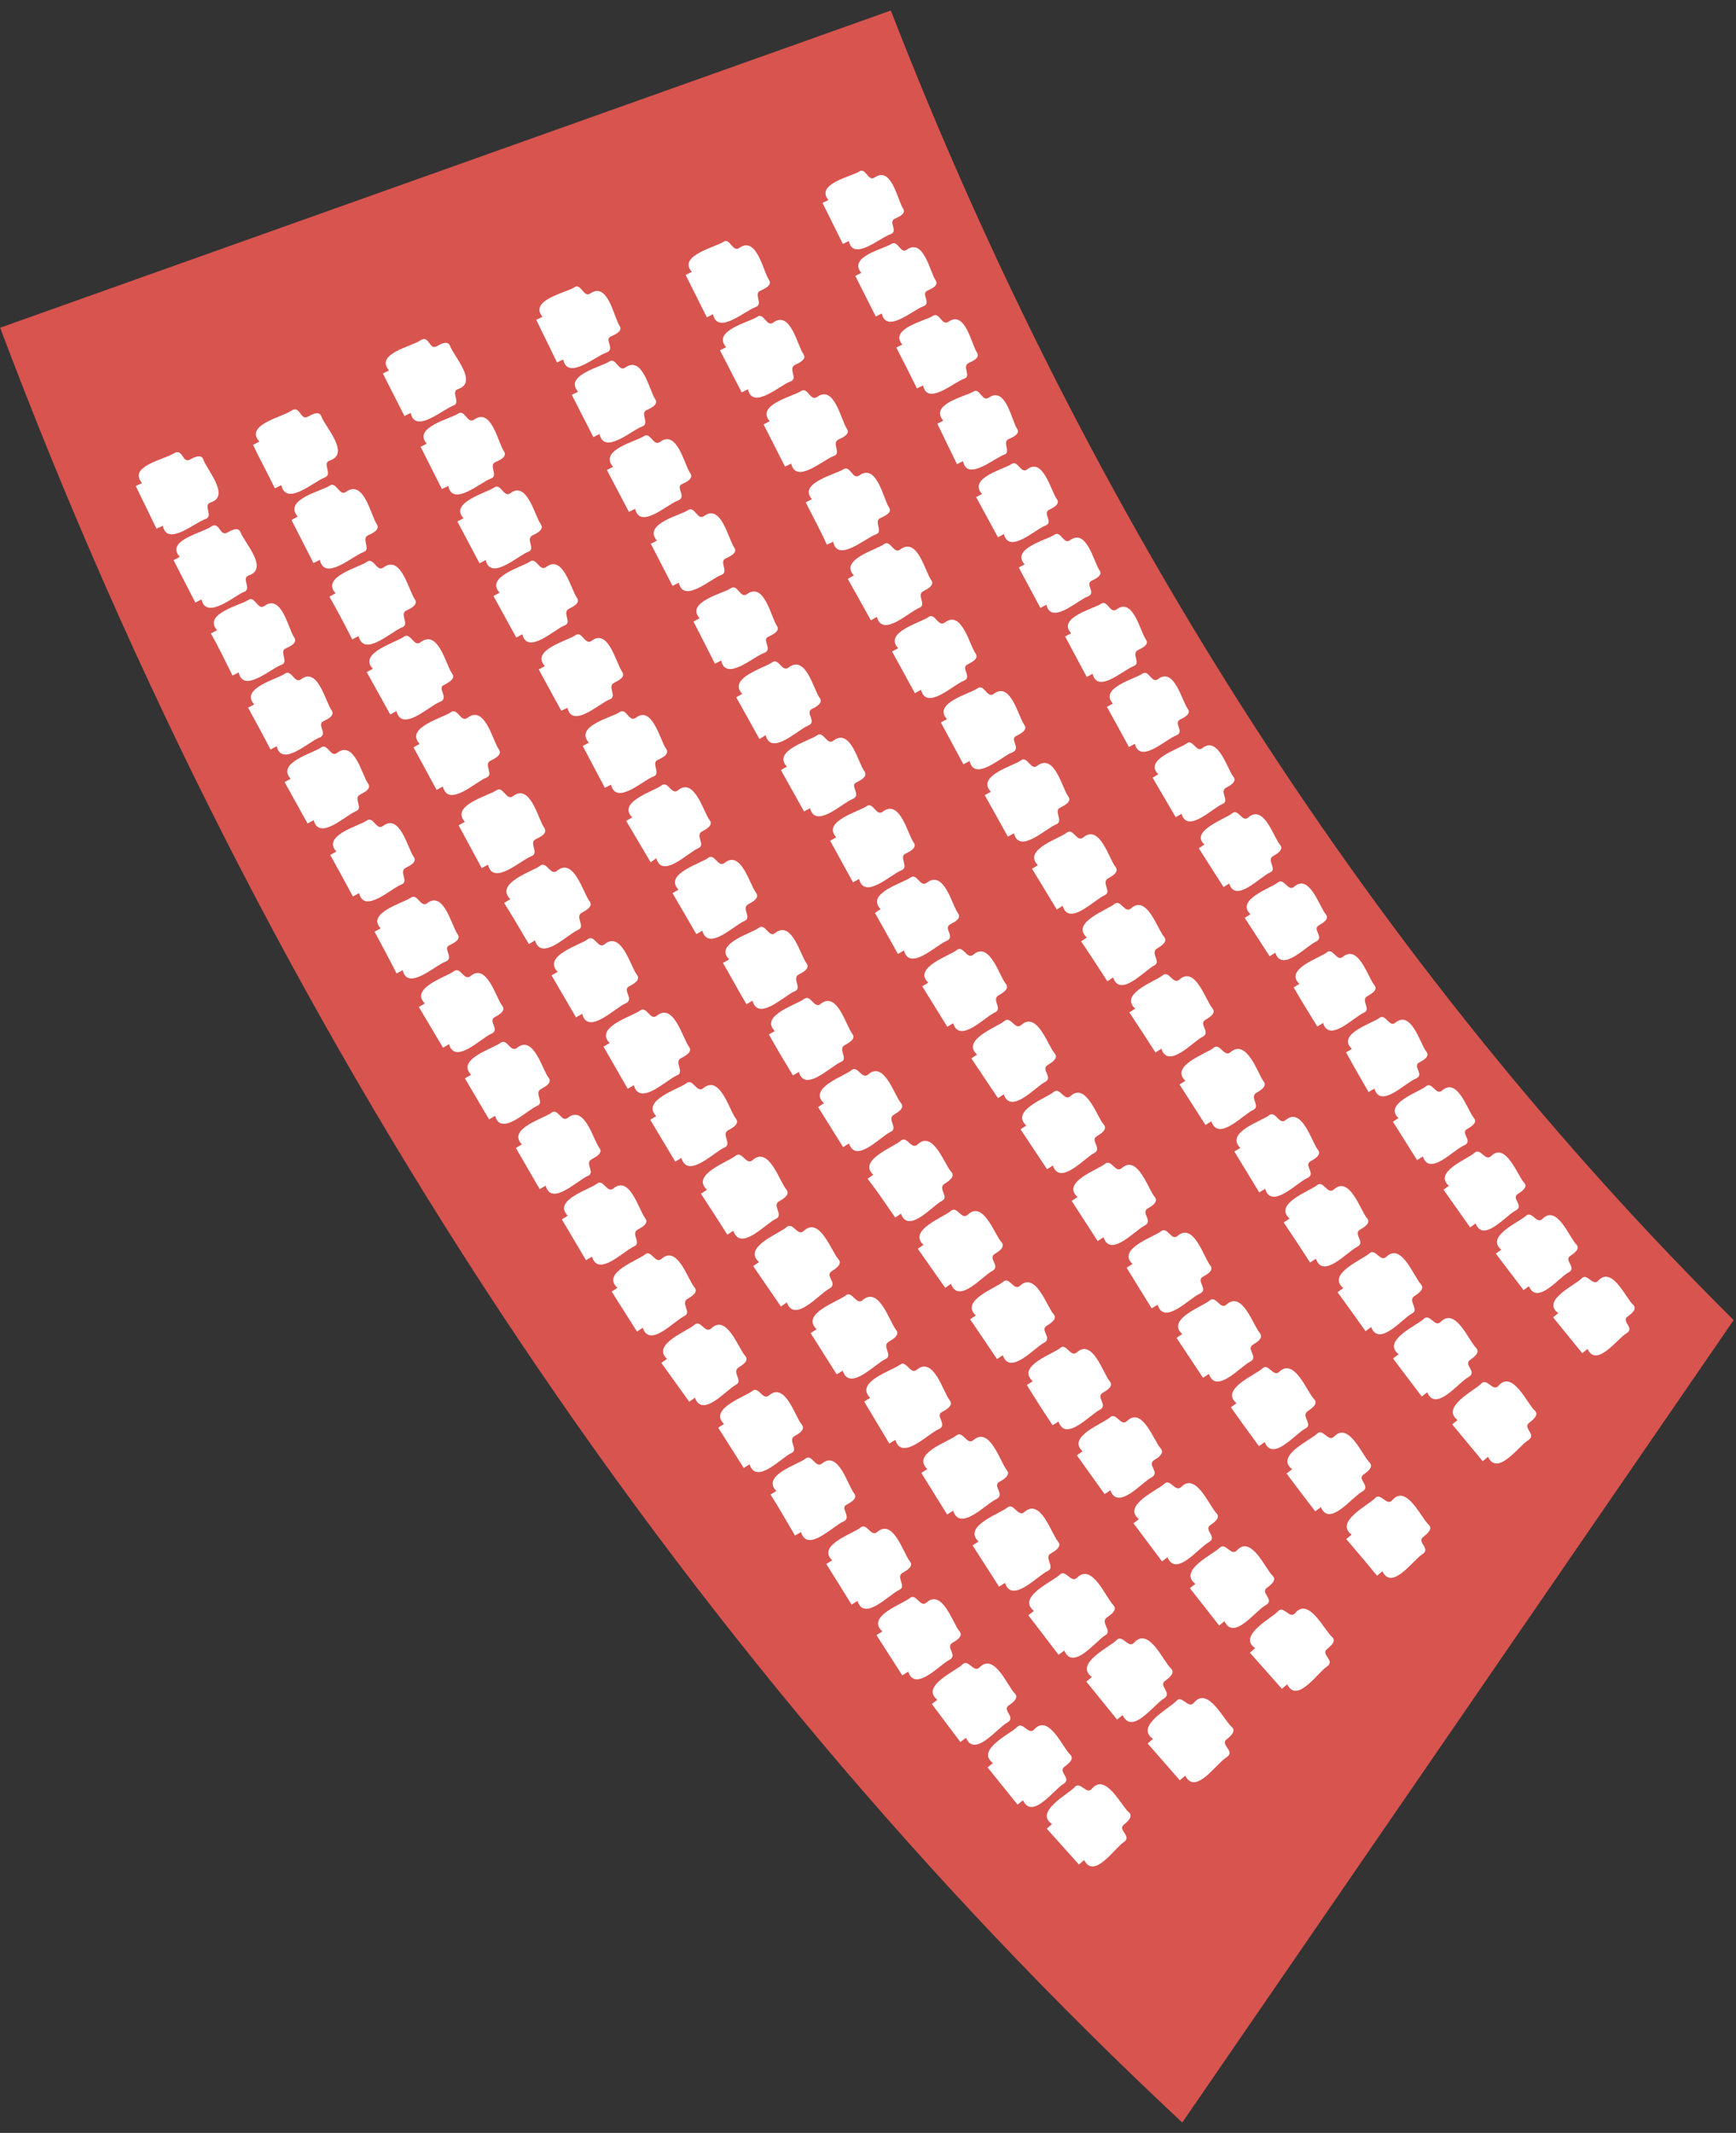 <svg width="127" height="156" viewBox="0 0 127 156" fill="none" xmlns="http://www.w3.org/2000/svg">
<rect x="0" y="0" width="127" height="156" fill="#333333" stroke="none"/>
<path d="M86.49 155.24L126.83 96.55C100.84 70.77 79.66 38.08 65.17 0.77L0.01 23.97C19.44 75.58 49.32 120.57 86.49 155.24Z" fill="#D8544F"/>
<path d="M12.7 40.97L13.15 40.73C12.08 39.53 14.78 38.99 15.42 38.53C16.06 38.07 16.07 39.26 16.61 38.96C16.9 38.8 17.44 38.48 17.61 38.96C17.86 39.65 19.69 41.59 18.21 42.08C17.61 42.27 18.45 43.08 17.85 43.29C17.25 43.5 15.09 45.41 14.74 43.84L14.29 44.07C13.75 43.02 13.22 42 12.7 40.97Z" fill="white"/>
<path d="M9.93 35.55L10.39 35.33C9.34 34.11 12.01 33.61 12.7 33.17C13.39 32.73 13.33 33.91 13.88 33.62C14.18 33.46 14.73 33.16 14.88 33.62C15.11 34.32 16.88 36.29 15.41 36.75C14.82 36.93 15.63 37.75 15.04 37.96C14.28 38.19 12.23 40.02 11.91 38.45L11.45 38.67C10.95 37.63 10.44 36.59 9.93 35.55Z" fill="white"/>
<path d="M17.01 49.41L17.46 49.18C17.81 50.75 19.83 48.88 20.58 48.63C21.17 48.43 20.37 47.63 20.93 47.41C21.23 47.27 21.8 47.02 21.52 46.62C21.1 46.02 20.61 43.4 19.34 44.32C18.84 44.68 18.66 43.53 18.15 43.89C17.64 44.25 14.81 44.89 15.88 46.09L15.43 46.33C16.01 47.35 16.49 48.38 17.01 49.41Z" fill="white"/>
<path d="M19.79 54.82L20.24 54.58C20.62 56.14 22.61 54.23 23.34 53.96C24.07 53.69 23.11 53.02 23.67 52.74C23.97 52.6 24.54 52.33 24.25 51.94C23.82 51.35 23.25 48.74 22.03 49.68C21.53 50.05 21.33 48.9 20.83 49.28C20.33 49.66 17.51 50.34 18.6 51.52L18.15 51.76C18.7 52.77 19.25 53.77 19.79 54.82Z" fill="white"/>
<path d="M22.5 60.23L22.95 59.99C23.35 61.54 25.31 59.61 26.04 59.33C26.62 59.11 25.8 58.39 26.35 58.11C26.65 57.96 27.21 57.68 26.92 57.3C26.49 56.71 25.92 54.11 24.67 55.06C24.18 55.45 23.96 54.3 23.47 54.68C22.98 55.06 20.16 55.79 21.27 56.96L20.82 57.2L22.5 60.23Z" fill="white"/>
<path d="M25.82 65.57L26.27 65.32C26.65 66.88 28.63 64.96 29.37 64.69C29.95 64.47 29.13 63.75 29.69 63.47C29.98 63.32 30.55 63.05 30.26 62.66C29.83 62.07 29.26 59.46 28.02 60.41C27.53 60.79 27.32 59.65 26.82 60.02C26.32 60.39 23.51 61.11 24.61 62.28L24.16 62.53C24.72 63.54 25.27 64.55 25.82 65.57Z" fill="white"/>
<path d="M29.01 71.2L29.46 70.96C29.83 72.52 31.82 70.61 32.56 70.35C33.3 70.09 32.33 69.35 32.89 69.13C33.19 68.98 33.76 68.71 33.47 68.32C33.04 67.73 32.47 65.12 31.25 66.06C30.75 66.43 30.55 65.29 30.05 65.66C29.55 66.03 26.76 66.77 27.85 67.9L27.4 68.14C27.95 69.16 28.5 70.18 29.01 71.2Z" fill="white"/>
<path d="M32.41 76.63L32.85 76.37C33.3 77.91 35.2 75.92 35.92 75.62C36.64 75.32 35.65 74.68 36.2 74.39C36.49 74.23 37.04 73.93 36.74 73.56C36.28 72.98 35.62 70.4 34.42 71.39C33.94 71.79 33.69 70.65 33.2 71.04C32.71 71.43 29.94 72.26 31.08 73.39L30.64 73.65L32.41 76.63Z" fill="white"/>
<path d="M35.78 81.87L36.22 81.61C36.65 83.16 38.57 81.18 39.3 80.88C39.87 80.65 39.03 79.94 39.58 79.65C39.87 79.49 40.43 79.2 40.13 78.82C39.68 78.25 39.03 75.65 37.82 76.64C37.34 77.03 37.09 75.89 36.61 76.28C36.13 76.67 33.33 77.47 34.47 78.61L34.01 78.87L35.78 81.87Z" fill="white"/>
<path d="M39.48 86.97L39.92 86.72C40.34 88.27 42.27 86.3 43 86.01C43.58 85.78 42.74 85.07 43.29 84.78C43.59 84.62 44.14 84.34 43.85 83.96C43.4 83.37 42.77 80.78 41.55 81.75C41.06 82.14 40.83 81 40.34 81.39C39.85 81.78 37.06 82.56 38.18 83.7L37.74 83.96L39.48 86.97Z" fill="white"/>
<path d="M42.87 92.17L43.31 91.91C43.76 93.46 45.66 91.46 46.39 91.16C46.96 90.93 46.11 90.22 46.66 89.93C46.95 89.77 47.5 89.48 47.2 89.1C46.74 88.52 46.08 85.93 44.88 86.92C44.4 87.32 44.14 86.18 43.66 86.58C43.18 86.98 40.39 87.78 41.54 88.92L41.1 89.18L42.87 92.17Z" fill="white"/>
<path d="M46.6 97.39L47.02 97.11C47.53 98.64 49.35 96.58 50.07 96.25C50.63 95.99 49.76 95.32 50.29 95C50.58 94.83 51.12 94.52 50.8 94.15C50.32 93.59 49.56 91.03 48.4 92.07C47.93 92.48 47.64 91.35 47.17 91.76C46.7 92.17 43.95 93.1 45.17 94.19L44.75 94.47L46.6 97.39Z" fill="white"/>
<path d="M50.42 102.52L50.84 102.23C51.4 103.75 53.15 101.63 53.84 101.28C54.4 101 53.5 100.36 54.03 100.02C54.31 99.84 54.84 99.52 54.51 99.16C54.01 98.61 53.17 96.07 52.03 97.16C51.58 97.59 51.25 96.47 50.8 96.9C50.35 97.33 47.62 98.33 48.8 99.39L48.38 99.68L50.42 102.52Z" fill="white"/>
<path d="M54.41 107.37L54.84 107.1C55.33 108.64 57.17 106.6 57.89 106.28C58.46 106.03 57.59 105.34 58.13 105.03C58.42 104.87 58.96 104.56 58.65 104.19C58.17 103.62 57.44 101.04 56.26 102.06C55.79 102.47 55.51 101.34 55.03 101.74C54.55 102.14 51.8 103.04 52.97 104.15L52.54 104.42C53.17 105.4 53.79 106.39 54.41 107.37Z" fill="white"/>
<path d="M58.16 112.31L58.6 112.05C59.06 113.61 60.95 111.6 61.67 111.3C62.39 111 61.4 110.3 61.94 110.05C62.23 109.89 62.78 109.6 62.48 109.22C62.02 108.64 61.33 106.04 60.14 107.04C59.66 107.44 59.4 106.29 58.92 106.69C58.44 107.09 55.65 107.91 56.8 109.05L56.37 109.31C57.01 110.31 57.57 111.31 58.16 112.31Z" fill="white"/>
<path d="M62.3 117.36L62.73 117.09C63.22 118.64 65.07 116.6 65.79 116.28C66.36 116.03 65.49 115.34 66.04 115.03C66.32 114.87 66.87 114.56 66.56 114.19C66.09 113.62 65.36 111.03 64.17 112.05C63.7 112.46 63.42 111.32 62.95 111.73C62.48 112.14 59.71 113.01 60.88 114.12L60.45 114.39C61.07 115.38 61.69 116.37 62.3 117.36Z" fill="white"/>
<path d="M66.01 122.54L66.44 122.26C66.94 123.8 68.77 121.74 69.44 121.41C70.11 121.08 69.14 120.48 69.67 120.16C69.96 119.99 70.5 119.68 70.19 119.31C69.71 118.75 68.94 116.17 67.78 117.21C67.31 117.62 67.02 116.48 66.55 116.89C66.08 117.3 63.32 118.21 64.55 119.32L64.12 119.59L66.01 122.54Z" fill="white"/>
<path d="M70.26 127.41L70.67 127.1C71.3 128.59 72.95 126.39 73.67 126C74.39 125.61 73.28 125.1 73.79 124.74C74.06 124.55 74.58 124.19 74.23 123.85C73.71 123.33 72.74 120.85 71.66 121.95C71.23 122.4 70.84 121.29 70.41 121.74C69.98 122.19 67.3 123.32 68.57 124.32L68.17 124.63C68.85 125.55 69.56 126.48 70.26 127.41Z" fill="white"/>
<path d="M74.44 131.99L74.84 131.67C75.51 133.14 77.1 130.89 77.78 130.49C78.46 130.09 77.37 129.6 77.87 129.22C78.13 129.02 78.64 128.66 78.28 128.32C77.74 127.81 76.71 125.32 75.66 126.49C75.24 126.95 74.82 125.86 74.4 126.32C73.98 126.78 71.34 127.98 72.64 128.95L72.25 129.27L74.44 131.99Z" fill="white"/>
<path d="M78.93 136.37L79.31 136.04C80.04 137.49 81.54 135.17 82.2 134.74C82.86 134.31 81.75 133.87 82.2 133.47C82.45 133.26 82.95 132.87 82.58 132.55C82.02 132.07 80.88 129.63 79.88 130.83C79.48 131.31 79.02 130.23 78.62 130.71C78.22 131.19 75.62 132.5 76.96 133.41L76.58 133.75L78.93 136.37Z" fill="white"/>
<path d="M18.51 32.54L18.97 32.3C17.88 31.07 20.64 30.51 21.3 30.05C21.96 29.59 21.96 30.79 22.52 30.48C22.81 30.32 23.37 29.99 23.52 30.48C23.77 31.19 25.65 33.18 24.13 33.68C23.52 33.88 24.37 34.68 23.77 34.92C23 35.18 20.94 37.09 20.58 35.48L20.11 35.72C19.59 34.64 19.01 33.59 18.51 32.54Z" fill="white"/>
<path d="M22.93 41.18L23.4 40.95C23.75 42.55 25.82 40.64 26.59 40.38C27.19 40.18 26.37 39.38 26.95 39.14C27.26 39 27.84 38.73 27.56 38.33C27.13 37.71 26.62 35.03 25.32 35.97C24.81 36.34 24.62 35.16 24.1 35.53C23.58 35.9 20.69 36.53 21.78 37.79L21.32 38.03C21.86 39.08 22.4 40.13 22.93 41.18Z" fill="white"/>
<path d="M25.77 46.77L26.23 46.52C26.62 48.12 28.65 46.17 29.41 45.89C30.01 45.68 29.17 44.89 29.75 44.64C30.05 44.5 30.63 44.22 30.34 43.82C29.9 43.21 29.34 40.54 28.06 41.5C27.55 41.89 27.35 40.71 26.83 41.1C26.31 41.49 23.44 42.19 24.55 43.39L24.1 43.64C24.66 44.63 25.22 45.67 25.77 46.77Z" fill="white"/>
<path d="M28.55 52.26L29 52.01C29.41 53.6 31.42 51.62 32.17 51.34C32.92 51.06 31.92 50.34 32.49 50.09C32.79 49.93 33.37 49.65 33.07 49.26C32.62 48.65 32.07 45.99 30.77 46.97C30.26 47.36 30.04 46.19 29.53 46.58C29.02 46.97 26.15 47.77 27.28 48.91L26.83 49.16L28.55 52.26Z" fill="white"/>
<path d="M31.94 57.77L32.4 57.53C32.8 59.12 34.82 57.16 35.57 56.88C36.17 56.66 35.33 55.88 35.9 55.63C36.21 55.47 36.78 55.2 36.49 54.8C36.04 54.19 35.49 51.53 34.2 52.5C33.69 52.88 33.48 51.71 32.97 52.1C32.46 52.49 29.58 53.21 30.7 54.41L30.25 54.66L31.94 57.77Z" fill="white"/>
<path d="M35.24 63.49L35.7 63.24C36.08 64.84 38.12 62.89 38.88 62.62C39.48 62.4 38.64 61.62 39.21 61.37C39.52 61.22 40.1 60.95 39.81 60.54C39.37 59.94 38.81 57.26 37.53 58.23C37.02 58.61 36.82 57.43 36.3 57.81C35.78 58.19 32.91 58.9 34.01 60.11L33.55 60.36L35.24 63.49Z" fill="white"/>
<path d="M38.69 69.05L39.14 68.78C39.6 70.36 41.54 68.32 42.29 68.01C42.88 67.77 42.01 67.06 42.57 66.75C42.87 66.59 43.43 66.29 43.12 65.9C42.66 65.31 41.98 62.67 40.75 63.69C40.25 64.09 40 62.93 39.5 63.33C39 63.73 36.16 64.57 37.33 65.77L36.88 66.04C37.49 67.01 38.09 68.03 38.69 69.05Z" fill="white"/>
<path d="M42.14 74.41L42.59 74.15C43.01 75.77 45.01 73.7 45.74 73.4C46.47 73.1 45.47 72.4 46.03 72.14C46.33 71.98 46.9 71.68 46.59 71.29C46.13 70.7 45.47 68.05 44.23 69.06C43.74 69.46 43.49 68.3 42.99 68.7C42.49 69.1 39.64 69.91 40.8 71.08L40.35 71.34L42.14 74.41Z" fill="white"/>
<path d="M45.92 79.63L46.37 79.37C46.81 80.96 48.78 78.95 49.53 78.65C50.12 78.42 49.27 77.65 49.83 77.39C50.13 77.23 50.7 76.94 50.4 76.55C49.94 75.95 49.29 73.29 48.05 74.29C47.55 74.69 47.31 73.52 46.81 73.92C46.31 74.32 43.45 75.12 44.6 76.29L44.15 76.55L45.92 79.63Z" fill="white"/>
<path d="M49.4 84.96L49.85 84.69C50.31 86.28 52.25 84.24 53 83.93C53.59 83.68 52.72 82.93 53.28 82.66C53.58 82.5 54.14 82.2 53.83 81.81C53.36 81.22 52.68 78.57 51.45 79.59C50.96 79.99 50.7 78.83 50.21 79.23C49.72 79.63 46.86 80.47 48.01 81.63L47.57 81.9L49.4 84.96Z" fill="white"/>
<path d="M53.21 90.3L53.65 90.02C54.17 91.59 56.03 89.47 56.77 89.14C57.35 88.87 56.45 88.14 57 87.86C57.29 87.69 57.85 87.37 57.52 86.99C57.03 86.42 56.25 83.79 55.06 84.85C54.58 85.28 54.28 84.12 53.8 84.54C53.32 84.96 50.5 85.91 51.72 87.02L51.28 87.31C51.93 88.3 52.57 89.3 53.21 90.3Z" fill="white"/>
<path d="M57.13 95.56L57.56 95.26C58.13 96.81 59.93 94.64 60.65 94.26C61.37 93.88 60.3 93.32 60.84 92.98C61.13 92.79 61.67 92.46 61.33 92.09C60.82 91.53 59.96 88.93 58.8 90.03C58.34 90.47 58 89.32 57.53 89.76C57.06 90.2 54.28 91.22 55.53 92.31L55.1 92.6L57.13 95.56Z" fill="white"/>
<path d="M61.21 100.52L61.65 100.25C62.15 101.82 64.04 99.73 64.78 99.4C65.36 99.14 64.47 98.45 65.02 98.13C65.31 97.96 65.87 97.64 65.55 97.26C65.07 96.68 64.31 94.04 63.11 95.09C62.63 95.51 62.34 94.34 61.85 94.76C61.36 95.18 58.54 96.08 59.74 97.22L59.3 97.5L61.21 100.52Z" fill="white"/>
<path d="M65.06 105.58L65.5 105.31C65.97 106.9 67.91 104.85 68.65 104.54C69.39 104.23 68.36 103.54 68.92 103.27C69.22 103.1 69.79 102.8 69.47 102.41C69 101.82 68.3 99.16 67.07 100.18C66.58 100.59 66.32 99.42 65.83 99.82C65.34 100.22 62.48 101.07 63.66 102.24L63.22 102.51L65.06 105.58Z" fill="white"/>
<path d="M69.29 110.77L69.73 110.49C70.23 112.07 72.13 109.99 72.86 109.66C73.59 109.33 72.56 108.66 73.11 108.38C73.41 108.21 73.97 107.9 73.65 107.52C73.17 106.94 72.42 104.29 71.21 105.33C70.73 105.75 70.44 104.58 69.95 105C69.46 105.42 66.64 106.31 67.84 107.45L67.4 107.73L69.29 110.77Z" fill="white"/>
<path d="M73.09 116.05L73.52 115.77C74.04 117.34 75.91 115.23 76.65 114.9C77.23 114.63 76.33 113.9 76.88 113.62C77.17 113.44 77.73 113.13 77.4 112.75C76.91 112.17 76.13 109.53 74.94 110.59C74.46 111.01 74.16 109.85 73.68 110.27C73.2 110.69 70.38 111.62 71.59 112.75L71.15 113.03L73.09 116.05Z" fill="white"/>
<path d="M77.44 121.03L77.86 120.72C78.5 122.25 80.19 119.99 80.86 119.6C81.41 119.29 80.46 118.67 80.98 118.3C81.26 118.1 81.79 117.74 81.44 117.39C80.9 116.85 79.9 114.29 78.8 115.39C78.36 115.85 77.96 114.72 77.52 115.18C77.08 115.64 74.34 116.8 75.64 117.82L75.23 118.14L77.44 121.03Z" fill="white"/>
<path d="M81.72 125.77L82.13 125.44C82.81 126.95 84.44 124.65 85.13 124.24C85.82 123.83 84.72 123.32 85.23 122.94C85.5 122.74 86.02 122.36 85.65 122.02C85.1 121.5 84.04 118.96 82.97 120.14C82.54 120.62 82.11 119.49 81.68 119.96C81.25 120.43 78.54 121.67 79.88 122.66L79.47 122.99L81.72 125.77Z" fill="white"/>
<path d="M86.31 130.21L86.71 129.87C87.45 131.35 88.99 128.98 89.71 128.54C90.43 128.1 89.26 127.64 89.71 127.24C89.97 127.03 90.48 126.63 90.1 126.3C89.53 125.8 88.36 123.3 87.34 124.54C86.93 125.03 86.46 123.92 86.05 124.41C85.64 124.9 82.98 126.24 84.35 127.18L83.96 127.52C84.74 128.42 85.53 129.31 86.31 130.21Z" fill="white"/>
<path d="M28.01 27.32L28.46 27.09C27.4 25.88 30.1 25.35 30.75 24.9C31.4 24.45 31.39 25.63 31.94 25.33C32.23 25.17 32.77 24.85 32.94 25.33C33.18 26.03 35 27.97 33.52 28.45C32.92 28.65 33.75 29.45 33.16 29.67C32.41 29.92 30.38 31.77 30.04 30.2L29.59 30.43L28.01 27.32Z" fill="white"/>
<path d="M32.33 35.77L32.79 35.54C33.13 37.11 35.16 35.26 35.91 35C36.5 34.81 35.7 34 36.26 33.79C36.57 33.65 37.14 33.4 36.86 33C36.44 32.4 35.96 29.78 34.69 30.69C34.19 31.05 34.01 29.9 33.5 30.26C32.99 30.62 30.16 31.26 31.22 32.45L30.77 32.68L32.33 35.77Z" fill="white"/>
<path d="M35.08 41.2L35.53 40.96C35.9 42.52 37.9 40.63 38.64 40.36C39.22 40.15 38.41 39.42 38.97 39.15C39.27 39 39.84 38.74 39.56 38.34C39.13 37.75 38.56 35.14 37.34 36.07C36.84 36.44 36.65 35.3 36.15 35.66C35.65 36.02 32.82 36.77 33.91 37.9L33.46 38.14L35.08 41.2Z" fill="white"/>
<path d="M37.77 46.63L38.21 46.39C38.6 47.94 40.57 46.02 41.31 45.74C41.89 45.53 41.07 44.8 41.63 44.52C41.93 44.37 42.49 44.1 42.2 43.71C41.77 43.12 41.2 40.52 39.96 41.47C39.46 41.85 39.25 40.71 38.76 41.08C38.27 41.45 35.45 42.18 36.55 43.35L36.1 43.59L37.77 46.63Z" fill="white"/>
<path d="M41.06 51.98L41.51 51.77C41.88 53.33 43.87 51.42 44.61 51.15C45.19 50.94 44.38 50.21 44.94 49.93C45.23 49.78 45.8 49.52 45.51 49.13C45.08 48.53 44.51 45.92 43.28 46.87C42.79 47.24 42.59 46.09 42.08 46.47C41.57 46.85 38.77 47.54 39.86 48.72L39.41 48.96L41.06 51.98Z" fill="white"/>
<path d="M44.25 57.62L44.7 57.39C45.07 58.95 47.07 57.05 47.81 56.79C48.39 56.58 47.58 55.79 48.14 55.57C48.44 55.43 49.01 55.16 48.73 54.77C48.3 54.18 47.73 51.56 46.51 52.5C46.01 52.87 45.82 51.72 45.32 52.09C44.82 52.46 41.99 53.09 43.08 54.32L42.63 54.56L44.25 57.62Z" fill="white"/>
<path d="M47.6 63.07L48.01 62.77C48.45 64.32 50.35 62.34 51.08 62.04C51.66 61.8 50.82 61.1 51.36 60.81C51.66 60.65 52.21 60.36 51.91 59.98C51.46 59.4 50.81 56.82 49.6 57.8C49.12 58.2 48.87 57.06 48.39 57.45C47.91 57.84 45.11 58.65 46.25 59.78L45.81 60.04L47.6 63.07Z" fill="white"/>
<path d="M50.94 68.32L51.38 68.07C51.81 69.62 53.73 67.65 54.46 67.36C55.04 67.13 54.2 66.42 54.75 66.13C55.05 65.97 55.6 65.68 55.31 65.3C54.85 64.72 54.22 62.13 53.01 63.11C52.52 63.5 52.28 62.36 51.8 62.75C51.32 63.14 48.52 63.92 49.64 65.07L49.2 65.32L50.94 68.32Z" fill="white"/>
<path d="M54.61 73.45L55.05 73.19C55.47 74.75 57.41 72.79 58.14 72.5C58.72 72.28 57.89 71.56 58.44 71.27C58.73 71.12 59.29 70.84 59 70.45C58.55 69.87 57.93 67.27 56.71 68.24C56.22 68.63 56 67.48 55.5 67.87C55 68.26 52.21 69.02 53.34 70.17L52.89 70.43C53.47 71.43 54.01 72.44 54.61 73.45Z" fill="white"/>
<path d="M58.01 78.66L58.44 78.4C58.88 79.95 60.79 77.97 61.52 77.67C62.1 77.44 61.26 76.73 61.8 76.44C62.09 76.28 62.65 75.99 62.35 75.61C61.89 75.03 61.24 72.44 60.03 73.43C59.55 73.82 59.31 72.68 58.82 73.07C58.33 73.46 55.55 74.27 56.68 75.41L56.25 75.66C56.81 76.66 57.4 77.66 58.01 78.66Z" fill="white"/>
<path d="M61.68 83.9L62.11 83.63C62.61 85.16 64.44 83.1 65.16 82.78C65.73 82.52 64.86 81.85 65.39 81.53C65.68 81.36 66.22 81.05 65.91 80.68C65.43 80.12 64.68 77.55 63.51 78.59C63.04 79 62.75 77.87 62.28 78.28C61.81 78.69 59.06 79.59 60.28 80.69L59.85 80.97L61.68 83.9Z" fill="white"/>
<path d="M65.49 89.05L65.91 88.77C66.45 90.29 68.22 88.18 68.91 87.83C69.47 87.56 68.57 86.91 69.1 86.58C69.38 86.4 69.91 86.08 69.59 85.71C69.09 85.17 68.26 82.62 67.12 83.71C66.67 84.14 66.34 83.01 65.89 83.44C65.44 83.87 62.7 84.86 63.89 85.92L63.47 86.21C64.18 87.13 64.83 88.09 65.49 89.05Z" fill="white"/>
<path d="M69.15 94.19L69.57 93.9C70.12 95.43 71.89 93.32 72.57 92.97C73.25 92.62 72.24 92.05 72.77 91.71C73.05 91.54 73.58 91.21 73.26 90.85C72.76 90.3 71.93 87.75 70.79 88.85C70.34 89.27 70.01 88.15 69.56 88.57C69.11 88.99 66.37 89.98 67.56 91.05L67.14 91.33L69.15 94.19Z" fill="white"/>
<path d="M72.94 99.4L73.36 99.12C73.89 100.65 75.68 98.56 76.36 98.22C77.04 97.88 76.04 97.29 76.57 96.97C76.85 96.79 77.39 96.47 77.07 96.11C76.58 95.55 75.77 92.98 74.62 94.04C74.16 94.46 73.85 93.33 73.39 93.75C72.93 94.17 70.19 95.13 71.39 96.21L70.97 96.49L72.94 99.4Z" fill="white"/>
<path d="M77.01 104.24L77.44 103.97C77.94 105.51 79.77 103.45 80.44 103.12C81.11 102.79 80.13 102.19 80.67 101.87C80.96 101.7 81.5 101.39 81.18 101.02C80.7 100.46 79.94 97.87 78.78 98.91C78.31 99.32 78.02 98.19 77.55 98.6C77.08 99.01 74.32 99.92 75.55 101.02L75.12 101.3C75.72 102.28 76.35 103.26 77.01 104.24Z" fill="white"/>
<path d="M80.81 109.28L81.23 109C81.78 110.52 83.55 108.41 84.23 108.06C84.91 107.71 83.89 107.14 84.42 106.8C84.7 106.63 85.23 106.3 84.91 105.94C84.41 105.39 83.57 102.83 82.44 103.94C81.98 104.37 81.66 103.24 81.2 103.67C80.74 104.1 78.01 105.08 79.2 106.15L78.78 106.44L80.81 109.28Z" fill="white"/>
<path d="M85.01 114.2L85.41 113.9C86.04 115.39 87.7 113.19 88.41 112.81C89.12 112.43 88.03 111.91 88.54 111.55C88.81 111.36 89.33 111.01 88.98 110.66C88.46 110.14 87.5 107.66 86.42 108.75C85.99 109.2 85.61 108.09 85.17 108.53C84.73 108.97 82.06 110.1 83.32 111.11L82.92 111.41L85.01 114.2Z" fill="white"/>
<path d="M89.19 118.89L89.58 118.57C90.25 120.05 91.85 117.8 92.58 117.41C93.31 117.02 92.17 116.51 92.67 116.14C92.94 115.94 93.45 115.57 93.09 115.24C92.56 114.73 91.53 112.24 90.48 113.4C90.06 113.86 89.65 112.76 89.22 113.21C88.79 113.66 86.15 114.86 87.45 115.84L87.05 116.16L89.19 118.89Z" fill="white"/>
<path d="M93.78 123.52L94.17 123.19C94.89 124.64 96.4 122.33 97.06 121.9C97.72 121.47 96.62 121.03 97.06 120.63C97.31 120.43 97.81 120.04 97.44 119.72C96.88 119.23 95.75 116.79 94.75 117.98C94.35 118.46 93.89 117.38 93.49 117.85C93.09 118.32 90.49 119.63 91.82 120.54L91.44 120.88L93.78 123.52Z" fill="white"/>
<path d="M40.75 26.51L41.2 26.29C41.52 27.86 43.58 26.04 44.33 25.8C45.08 25.56 44.14 24.8 44.71 24.6C45.01 24.46 45.59 24.22 45.32 23.82C44.91 23.21 44.47 20.58 43.19 21.46C42.68 21.82 42.52 20.66 42.01 21.02C41.5 21.38 38.65 21.95 39.69 23.17L39.23 23.39L40.75 26.51Z" fill="white"/>
<path d="M43.41 31.97L43.86 31.74C44.2 33.31 46.23 31.45 46.98 31.19C47.57 30.99 46.77 30.19 47.33 29.98C47.63 29.84 48.2 29.59 47.93 29.19C47.51 28.59 47.02 25.97 45.75 26.88C45.24 27.24 45.07 26.09 44.56 26.45C44.05 26.81 41.22 27.45 42.29 28.65L41.83 28.88L43.41 31.97Z" fill="white"/>
<path d="M46.01 37.44L46.46 37.21C46.83 38.77 48.83 36.88 49.57 36.62C50.31 36.36 49.35 35.62 49.91 35.4C50.21 35.26 50.78 34.99 50.49 34.6C50.07 34.01 49.54 31.39 48.29 32.32C47.79 32.69 47.59 31.55 47.09 31.91C46.59 32.27 43.77 32.91 44.85 34.14L44.4 34.38L46.01 37.44Z" fill="white"/>
<path d="M49.2 42.85L49.66 42.62C50.01 44.18 52.02 42.31 52.77 42.05C53.36 41.84 52.55 41.05 53.11 40.83C53.42 40.69 53.99 40.43 53.71 40.04C53.28 39.44 52.77 36.82 51.51 37.74C51.01 38.11 50.83 36.96 50.32 37.32C49.81 37.68 46.99 38.32 48.06 39.54L47.61 39.77L49.2 42.85Z" fill="white"/>
<path d="M52.3 48.54L52.76 48.31C53.1 49.88 55.13 48.02 55.87 47.77C56.61 47.52 55.66 46.77 56.23 46.56C56.53 46.42 57.1 46.16 56.83 45.77C56.41 45.16 55.92 42.54 54.65 43.45C54.14 43.82 53.97 42.67 53.46 43.03C52.95 43.39 50.12 44.03 51.18 45.22L50.73 45.46C51.26 46.48 51.78 47.51 52.3 48.54Z" fill="white"/>
<path d="M55.56 54.05L56.01 53.77C56.43 55.32 58.37 53.37 59.1 53.08C59.83 52.79 58.85 52.14 59.4 51.85C59.7 51.7 60.26 51.42 59.96 51.04C59.52 50.45 58.96 47.85 57.69 48.82C57.2 49.21 56.97 48.07 56.48 48.45C55.99 48.83 53.19 49.59 54.3 50.75L53.86 51L55.56 54.05Z" fill="white"/>
<path d="M58.82 59.35L59.26 59.11C59.66 60.66 61.62 58.73 62.35 58.45C63.08 58.17 62.11 57.45 62.66 57.22C62.96 57.07 63.52 56.79 63.23 56.4C62.79 55.82 62.23 53.21 60.97 54.17C60.48 54.56 60.26 53.41 59.76 53.79C59.26 54.17 56.46 54.91 57.57 56.07L57.13 56.32L58.82 59.35Z" fill="white"/>
<path d="M62.4 64.53L62.85 64.29C63.24 65.85 65.21 63.93 65.95 63.65C66.53 63.43 65.71 62.65 66.26 62.43C66.56 62.28 67.13 62 66.84 61.62C66.4 61.02 65.84 58.41 64.59 59.36C64.09 59.75 63.88 58.6 63.39 58.97C62.9 59.34 60.08 60.07 61.18 61.24L60.73 61.49L62.4 64.53Z" fill="white"/>
<path d="M65.69 69.77L66.13 69.52C66.55 71.07 68.49 69.12 69.22 68.83C69.95 68.54 68.97 67.89 69.52 67.6C69.82 67.45 70.38 67.17 70.08 66.79C69.64 66.2 69.08 63.6 67.8 64.56C67.31 64.95 67.09 63.81 66.6 64.19C66.11 64.57 63.3 65.33 64.42 66.49L64.01 66.77L65.69 69.77Z" fill="white"/>
<path d="M69.3 75.1L69.73 74.84C70.21 76.38 72.07 74.35 72.8 74.04C73.37 73.79 72.51 73.1 73.05 72.8C73.34 72.63 73.89 72.33 73.58 71.96C73.11 71.39 72.4 68.81 71.21 69.82C70.74 70.23 70.47 69.09 69.99 69.49C69.51 69.89 66.74 70.77 67.91 71.87L67.47 72.14L69.3 75.1Z" fill="white"/>
<path d="M73.01 80.32L73.43 80.04C73.96 81.56 75.76 79.48 76.43 79.15C77.1 78.82 76.11 78.22 76.64 77.9C76.93 77.72 77.47 77.4 77.15 77.04C76.66 76.48 75.87 73.92 74.71 74.97C74.25 75.39 73.95 74.27 73.48 74.68C73.01 75.09 70.27 76.05 71.48 77.13L71.06 77.41L73.01 80.32Z" fill="white"/>
<path d="M76.6 85.52L77.02 85.24C77.54 86.77 79.35 84.69 80.02 84.35C80.69 84.01 79.7 83.42 80.24 83.1C80.52 82.93 81.06 82.61 80.74 82.24C80.25 81.69 79.46 79.12 78.31 80.17C77.85 80.59 77.54 79.46 77.08 79.87C76.62 80.28 73.87 81.23 75.08 82.32L74.66 82.6L76.6 85.52Z" fill="white"/>
<path d="M80.3 90.77L80.73 90.49C81.23 92.03 83.06 89.97 83.73 89.64C84.4 89.31 83.43 88.71 83.96 88.39C84.25 88.22 84.79 87.91 84.47 87.54C83.99 86.98 83.23 84.4 82.06 85.44C81.6 85.85 81.3 84.72 80.83 85.13C80.36 85.54 77.61 86.45 78.83 87.55L78.4 87.83L80.3 90.77Z" fill="white"/>
<path d="M84.25 95.69L84.69 95.43C85.16 96.98 87.03 94.94 87.75 94.63C88.47 94.32 87.46 93.69 88 93.38C88.29 93.22 88.84 92.92 88.53 92.54C88.06 91.97 87.34 89.38 86.15 90.39C85.68 90.8 85.41 89.66 84.93 90.06C84.45 90.46 81.68 91.33 82.85 92.45L82.42 92.72L84.25 95.69Z" fill="white"/>
<path d="M88.01 100.77L88.44 100.49C88.96 102.02 90.76 99.94 91.44 99.6C92.12 99.26 91.12 98.67 91.66 98.35C91.94 98.18 92.48 97.86 92.16 97.49C91.67 96.93 90.88 94.36 89.72 95.42C89.26 95.84 88.95 94.7 88.49 95.12C88.03 95.54 85.28 96.48 86.49 97.57L86.07 97.85L88.01 100.77Z" fill="white"/>
<path d="M92.1 105.77L92.52 105.47C93.11 106.97 94.81 104.8 95.52 104.47C96.07 104.18 95.15 103.56 95.67 103.21C95.94 103.03 96.47 102.68 96.13 102.33C95.61 101.8 94.7 99.27 93.59 100.33C93.15 100.77 92.79 99.65 92.35 100.09C91.91 100.53 89.21 101.6 90.46 102.63L90.05 102.93C90.73 103.9 91.42 104.84 92.1 105.77Z" fill="white"/>
<path d="M96.22 110.54L96.63 110.23C97.26 111.72 98.9 109.5 99.63 109.11C100.36 108.72 99.24 108.21 99.75 107.85C100.02 107.65 100.53 107.3 100.18 106.95C99.65 106.44 98.67 103.95 97.6 105.07C97.17 105.52 96.78 104.42 96.34 104.87C95.9 105.32 93.25 106.47 94.53 107.46L94.12 107.77C94.8 108.69 95.51 109.62 96.22 110.54Z" fill="white"/>
<path d="M100.74 115.25L101.13 114.92C101.83 116.38 103.38 114.1 104.05 113.68C104.72 113.26 103.62 112.8 104.11 112.42C104.37 112.21 104.87 111.83 104.51 111.51C103.96 111.01 102.88 108.51 101.85 109.73C101.44 110.2 101.01 109.11 100.59 109.58C100.17 110.05 97.59 111.3 98.88 112.24L98.49 112.57C99.25 113.46 100.01 114.35 100.74 115.25Z" fill="white"/>
<path d="M51.71 23.21L52.16 22.98C52.5 24.55 54.53 22.7 55.28 22.46C55.87 22.26 55.08 21.46 55.65 21.25C55.95 21.11 56.52 20.86 56.25 20.46C55.83 19.85 55.36 17.23 54.09 18.13C53.58 18.49 53.41 17.34 52.9 17.7C52.39 18.06 49.55 18.7 50.61 19.88L50.16 20.11C50.67 21.14 51.19 22.18 51.71 23.21Z" fill="white"/>
<path d="M54.26 28.7L54.72 28.47C55.07 30.03 57.08 28.15 57.83 27.9C58.42 27.69 57.61 26.95 58.17 26.68C58.47 26.54 59.05 26.28 58.77 25.89C58.34 25.29 57.83 22.67 56.57 23.59C56.07 23.96 55.89 22.81 55.38 23.18C54.87 23.55 52.05 24.18 53.12 25.39L52.67 25.62L54.26 28.7Z" fill="white"/>
<path d="M57.43 34.13L57.88 33.9C58.23 35.46 60.25 33.6 61 33.35C61.59 33.15 60.79 32.4 61.35 32.14C61.66 32 62.23 31.74 61.95 31.35C61.53 30.74 61.04 28.12 59.78 29.03C59.27 29.4 59.1 28.25 58.59 28.61C58.08 28.97 55.25 29.61 56.31 30.81L55.86 31.04C56.38 32.07 56.91 33.09 57.43 34.13Z" fill="white"/>
<path d="M60.49 39.84L60.95 39.62C61.28 41.19 63.32 39.34 64.07 39.09C64.66 38.9 63.86 38.09 64.43 37.88C64.73 37.74 65.31 37.49 65.03 37.1C64.62 36.49 64.15 33.86 62.87 34.77C62.36 35.13 62.2 33.98 61.69 34.33C61.18 34.68 58.34 35.33 59.4 36.51L58.94 36.74C59.46 37.77 60.01 38.77 60.49 39.84Z" fill="white"/>
<path d="M63.71 45.37L64.15 45.12C64.56 46.67 66.51 44.74 67.25 44.46C67.83 44.23 67 43.51 67.56 43.23C67.85 43.08 68.41 42.8 68.12 42.42C67.68 41.83 67.12 39.23 65.86 40.19C65.37 40.57 65.15 39.43 64.66 39.81C64.17 40.19 61.36 40.93 62.47 42.09L62.02 42.34C62.59 43.35 63.15 44.36 63.71 45.37Z" fill="white"/>
<path d="M66.93 50.7L67.38 50.45C67.77 52.01 69.74 50.09 70.47 49.81C71.2 49.53 70.23 48.87 70.79 48.59C71.09 48.44 71.65 48.17 71.36 47.78C70.93 47.19 70.36 44.58 69.12 45.53C68.62 45.91 68.41 44.76 67.91 45.14C67.41 45.52 64.61 46.24 65.71 47.41L65.26 47.65C65.82 48.67 66.38 49.68 66.93 50.7Z" fill="white"/>
<path d="M70.48 55.9L70.93 55.66C71.31 57.22 73.29 55.31 74.03 55.04C74.77 54.77 73.8 54.04 74.36 53.82C74.65 53.67 75.22 53.4 74.93 53.01C74.5 52.42 73.93 49.8 72.7 50.75C72.2 51.12 72 49.97 71.5 50.35C71 50.73 68.19 51.42 69.28 52.6L68.83 52.84L70.48 55.9Z" fill="white"/>
<path d="M73.73 61.19L74.18 60.95C74.58 62.51 76.53 60.57 77.27 60.29C77.85 60.07 77.02 59.29 77.58 59.06C77.87 58.91 78.44 58.63 78.15 58.25C77.7 57.66 77.15 55.05 75.88 56.01C75.39 56.39 75.17 55.24 74.68 55.62C74.19 56 71.38 56.74 72.49 57.91L72.04 58.16C72.61 59.17 73.17 60.18 73.73 61.19Z" fill="white"/>
<path d="M77.31 66.52L77.74 66.25C78.2 67.8 80.08 65.78 80.81 65.48C81.38 65.23 80.52 64.54 81.07 64.24C81.36 64.08 81.91 63.78 81.6 63.4C81.14 62.83 80.45 60.24 79.25 61.25C78.78 61.65 78.51 60.51 78.03 60.91C77.55 61.31 74.78 62.15 75.93 63.28L75.5 63.54C76.1 64.53 76.71 65.52 77.31 66.52Z" fill="white"/>
<path d="M81.01 71.77L81.43 71.49C81.95 73.02 83.76 70.95 84.43 70.62C84.99 70.36 84.11 69.69 84.65 69.37C84.93 69.2 85.47 68.88 85.16 68.52C84.67 67.96 83.9 65.39 82.74 66.44C82.28 66.85 81.98 65.72 81.51 66.13C81.04 66.54 78.29 67.48 79.51 68.57L79.09 68.85C79.72 69.77 80.36 70.77 81.01 71.77Z" fill="white"/>
<path d="M84.53 76.98L84.96 76.7C85.47 78.24 87.29 76.17 87.96 75.84C88.63 75.51 87.65 74.91 88.18 74.59C88.47 74.42 89.01 74.11 88.69 73.74C88.21 73.18 87.44 70.6 86.28 71.65C85.81 72.06 85.52 70.93 85.05 71.34C84.58 71.75 81.83 72.68 83.05 73.77L82.62 74.05C83.27 75.02 83.9 76 84.53 76.98Z" fill="white"/>
<path d="M88.19 82.28L88.62 82.01C89.12 83.55 90.96 81.5 91.68 81.18C92.25 80.92 91.38 80.24 91.91 79.93C92.2 79.76 92.75 79.45 92.43 79.08C92.01 78.51 91.21 75.93 90.01 76.96C89.54 77.37 89.25 76.23 88.78 76.64C88.31 77.05 85.54 77.94 86.72 79.05L86.29 79.32L88.19 82.28Z" fill="white"/>
<path d="M92.12 87.21L92.55 86.95C93.02 88.5 94.9 86.48 95.62 86.17C96.34 85.86 95.33 85.23 95.88 84.93C96.17 84.76 96.72 84.47 96.41 84.09C95.95 83.51 95.25 80.91 94.05 81.92C93.58 82.33 93.31 81.18 92.83 81.58C92.35 81.98 89.58 82.82 90.74 83.96L90.3 84.22L92.12 87.21Z" fill="white"/>
<path d="M95.84 92.34L96.27 92.06C96.78 93.6 98.59 91.53 99.27 91.2C99.95 90.87 98.96 90.27 99.49 89.94C99.78 89.77 100.32 89.46 100 89.09C99.52 88.53 98.74 85.95 97.58 87C97.11 87.42 96.81 86.28 96.34 86.69C95.87 87.1 93.13 88.03 94.34 89.13L93.91 89.41C94.57 90.38 95.21 91.36 95.84 92.34Z" fill="white"/>
<path d="M99.9 97.36L100.31 97.06C100.9 98.57 102.61 96.41 103.31 96.06C103.86 95.77 102.95 95.14 103.47 94.8C103.75 94.61 104.27 94.27 103.94 93.92C103.43 93.38 102.53 90.85 101.42 91.92C100.97 92.36 100.62 91.25 100.17 91.68C99.72 92.11 97.02 93.17 98.27 94.21L97.85 94.51C98.54 95.46 99.22 96.41 99.9 97.36Z" fill="white"/>
<path d="M104.01 102.14L104.41 101.83C105.04 103.32 106.69 101.12 107.41 100.73C108.13 100.34 107.03 99.83 107.54 99.47C107.81 99.28 108.32 98.92 107.98 98.58C107.45 98.06 106.48 95.58 105.4 96.68C104.97 97.13 104.59 96.02 104.15 96.47C103.71 96.92 101.05 98.04 102.32 99.05L101.91 99.36L104.01 102.14Z" fill="white"/>
<path d="M108.47 106.87L108.86 106.55C109.55 108.02 111.12 105.75 111.79 105.34C112.46 104.93 111.37 104.45 111.86 104.07C112.12 103.86 112.63 103.49 112.27 103.16C111.72 102.66 110.65 100.16 109.62 101.36C109.21 101.83 108.78 100.74 108.36 101.2C107.94 101.66 105.36 102.91 106.63 103.86L106.24 104.18L108.47 106.87Z" fill="white"/>
<path d="M61.66 17.84L62.1 17.63C62.41 19.14 64.4 17.38 65.1 17.15C65.8 16.92 64.92 16.24 65.47 15.99C65.76 15.86 66.32 15.63 66.06 15.24C65.66 14.65 65.23 12.12 63.99 12.98C63.5 13.32 63.34 12.21 62.85 12.55C62.36 12.89 59.6 13.45 60.61 14.63L60.17 14.84L61.66 17.84Z" fill="white"/>
<path d="M64.07 23.15L64.51 22.93C64.84 24.44 66.81 22.66 67.51 22.42C68.21 22.18 67.31 21.5 67.86 21.25C68.15 21.12 68.71 20.88 68.44 20.49C68.04 19.91 67.57 17.39 66.34 18.26C65.85 18.61 65.69 17.5 65.19 17.85C64.69 18.2 62.01 18.77 63.01 19.96L62.57 20.18C63.07 21.17 63.57 22.16 64.07 23.15Z" fill="white"/>
<path d="M67.08 28.41L67.53 28.19C67.84 29.71 69.82 27.93 70.53 27.7C71.1 27.51 70.33 26.78 70.88 26.54C71.18 26.4 71.73 26.16 71.47 25.78C71.07 25.2 70.62 22.67 69.39 23.53C68.89 23.88 68.74 22.77 68.24 23.11C67.74 23.45 65.01 24.03 66.01 25.2L65.57 25.42C66.09 26.42 66.59 27.41 67.08 28.41Z" fill="white"/>
<path d="M70.01 33.95L70.45 33.73C70.76 35.25 72.75 33.49 73.45 33.26C74.02 33.08 73.26 32.34 73.81 32.1C74.11 31.97 74.67 31.73 74.4 31.35C74.01 30.76 73.58 28.23 72.34 29.08C71.84 29.43 71.69 28.32 71.19 28.65C70.69 28.98 67.95 29.55 69.01 30.77L68.57 30.99L70.01 33.95Z" fill="white"/>
<path d="M73.01 39.3L73.44 39.06C73.82 40.56 75.73 38.72 76.44 38.46C77.15 38.2 76.21 37.55 76.76 37.28C77.04 37.14 77.59 36.88 77.31 36.5C76.89 35.93 76.31 33.42 75.15 34.33C74.67 34.7 74.47 33.59 73.98 33.95C73.49 34.31 70.78 34.95 71.84 36.13L71.41 36.36L73.01 39.3Z" fill="white"/>
<path d="M76.11 44.46L76.55 44.23C76.91 45.74 78.84 43.9 79.55 43.64C80.26 43.38 79.33 42.73 79.87 42.47C80.16 42.33 80.71 42.07 80.43 41.7C80.02 41.12 79.49 38.61 78.28 39.51C77.8 39.87 77.61 38.76 77.12 39.12C76.63 39.48 73.91 40.12 74.96 41.28L74.53 41.51L76.11 44.46Z" fill="white"/>
<path d="M79.5 49.51L79.93 49.28C80.29 50.79 82.22 48.97 82.93 48.72C83.5 48.52 82.72 47.8 83.26 47.54C83.55 47.4 84.1 47.15 83.83 46.77C83.41 46.19 82.9 43.67 81.69 44.57C81.2 44.93 81.02 43.82 80.53 44.17C80.04 44.52 77.31 45.17 78.36 46.32L77.92 46.55L79.5 49.51Z" fill="white"/>
<path d="M82.59 54.64L83.02 54.4C83.4 55.91 85.31 54.06 86.02 53.8C86.73 53.54 85.8 52.89 86.34 52.62C86.62 52.48 87.17 52.22 86.89 51.84C86.47 51.27 85.89 48.75 84.72 49.67C84.24 50.03 84.04 48.92 83.56 49.28C83.08 49.64 80.35 50.33 81.42 51.46L80.98 51.7C81.52 52.67 82.06 53.66 82.59 54.64Z" fill="white"/>
<path d="M86.01 59.77L86.44 59.52C86.87 61.01 88.71 59.09 89.44 58.8C89.99 58.57 89.17 57.9 89.7 57.61C89.98 57.46 90.52 57.18 90.23 56.81C89.78 56.26 89.14 53.81 87.97 54.71C87.51 55.1 87.27 54 86.8 54.38C86.33 54.76 83.63 55.54 84.74 56.63L84.32 56.88L86.01 59.77Z" fill="white"/>
<path d="M89.51 64.88L89.92 64.62C90.4 66.1 92.18 64.12 92.92 63.81C93.47 63.56 92.62 62.91 93.14 62.61C93.42 62.45 93.95 62.15 93.64 61.79C93.18 61.25 92.46 58.79 91.32 59.79C90.87 60.19 90.59 59.1 90.14 59.49C89.69 59.88 87.01 60.77 88.11 61.77L87.7 62.04L89.51 64.88Z" fill="white"/>
<path d="M92.88 69.94L93.3 69.68C93.78 71.16 95.56 69.19 96.25 68.88C96.94 68.57 95.96 67.98 96.48 67.68C96.76 67.52 97.29 67.22 96.98 66.86C96.52 66.32 95.8 63.86 94.67 64.86C94.21 65.25 93.94 64.16 93.48 64.55C93.02 64.94 90.35 65.8 91.48 66.87L91.06 67.13L92.88 69.94Z" fill="white"/>
<path d="M96.37 75.08L96.79 74.82C97.26 76.31 99.06 74.36 99.79 74.06C100.34 73.82 99.51 73.15 100.03 72.86C100.31 72.7 100.84 72.41 100.54 72.05C100.08 71.49 99.39 69.05 98.24 69.98C97.78 70.37 97.52 69.27 97.06 69.66C96.6 70.05 93.91 70.88 95.06 71.96L94.64 72.22C95.19 73.17 95.78 74.13 96.37 75.08Z" fill="white"/>
<path d="M100.12 79.87L100.55 79.62C100.98 81.12 102.82 79.19 103.55 78.9C104.28 78.61 103.29 78 103.82 77.71C104.1 77.56 104.64 77.28 104.34 76.91C103.9 76.35 103.25 73.84 102.08 74.8C101.62 75.18 101.37 74.08 100.9 74.46C100.43 74.84 97.74 75.62 98.9 76.72L98.47 76.97C99.01 77.94 99.55 78.9 100.12 79.87Z" fill="white"/>
<path d="M103.67 84.85L104.09 84.58C104.57 86.07 106.35 84.09 107.09 83.78C107.83 83.47 106.8 82.88 107.32 82.58C107.6 82.42 108.13 82.12 107.82 81.76C107.36 81.22 106.63 78.76 105.5 79.76C105.04 80.16 104.77 79.06 104.31 79.46C103.85 79.86 101.18 80.71 102.31 81.78L101.9 82.04L103.67 84.85Z" fill="white"/>
<path d="M107.55 89.77L107.95 89.48C108.51 90.94 110.19 88.88 110.87 88.54C111.55 88.2 110.53 87.66 111.03 87.33C111.3 87.15 111.82 86.83 111.49 86.49C111.01 85.97 110.16 83.49 109.08 84.56C108.64 84.98 108.31 83.9 107.87 84.32C107.43 84.74 104.81 85.72 106 86.73L105.6 87.01L107.55 89.77Z" fill="white"/>
<path d="M111.46 94.36L111.85 94.07C112.45 95.51 114.07 93.41 114.74 93.07C115.41 92.73 114.38 92.2 114.87 91.86C115.14 91.68 115.64 91.34 115.31 91.01C114.81 90.5 113.9 88.07 112.84 89.15C112.42 89.58 112.06 88.51 111.63 88.93C111.2 89.35 108.63 90.42 109.83 91.4L109.43 91.69L111.46 94.36Z" fill="white"/>
<path d="M115.75 98.97L116.14 98.66C116.79 100.08 118.32 97.91 118.98 97.52C119.64 97.13 118.58 96.66 119.06 96.3C119.32 96.11 119.81 95.75 119.47 95.43C118.94 94.94 117.93 92.56 116.92 93.67C116.52 94.12 116.11 93.06 115.7 93.51C115.29 93.96 112.7 95.12 114 96.04L113.62 96.35L115.75 98.97Z" fill="white"/>
</svg>
